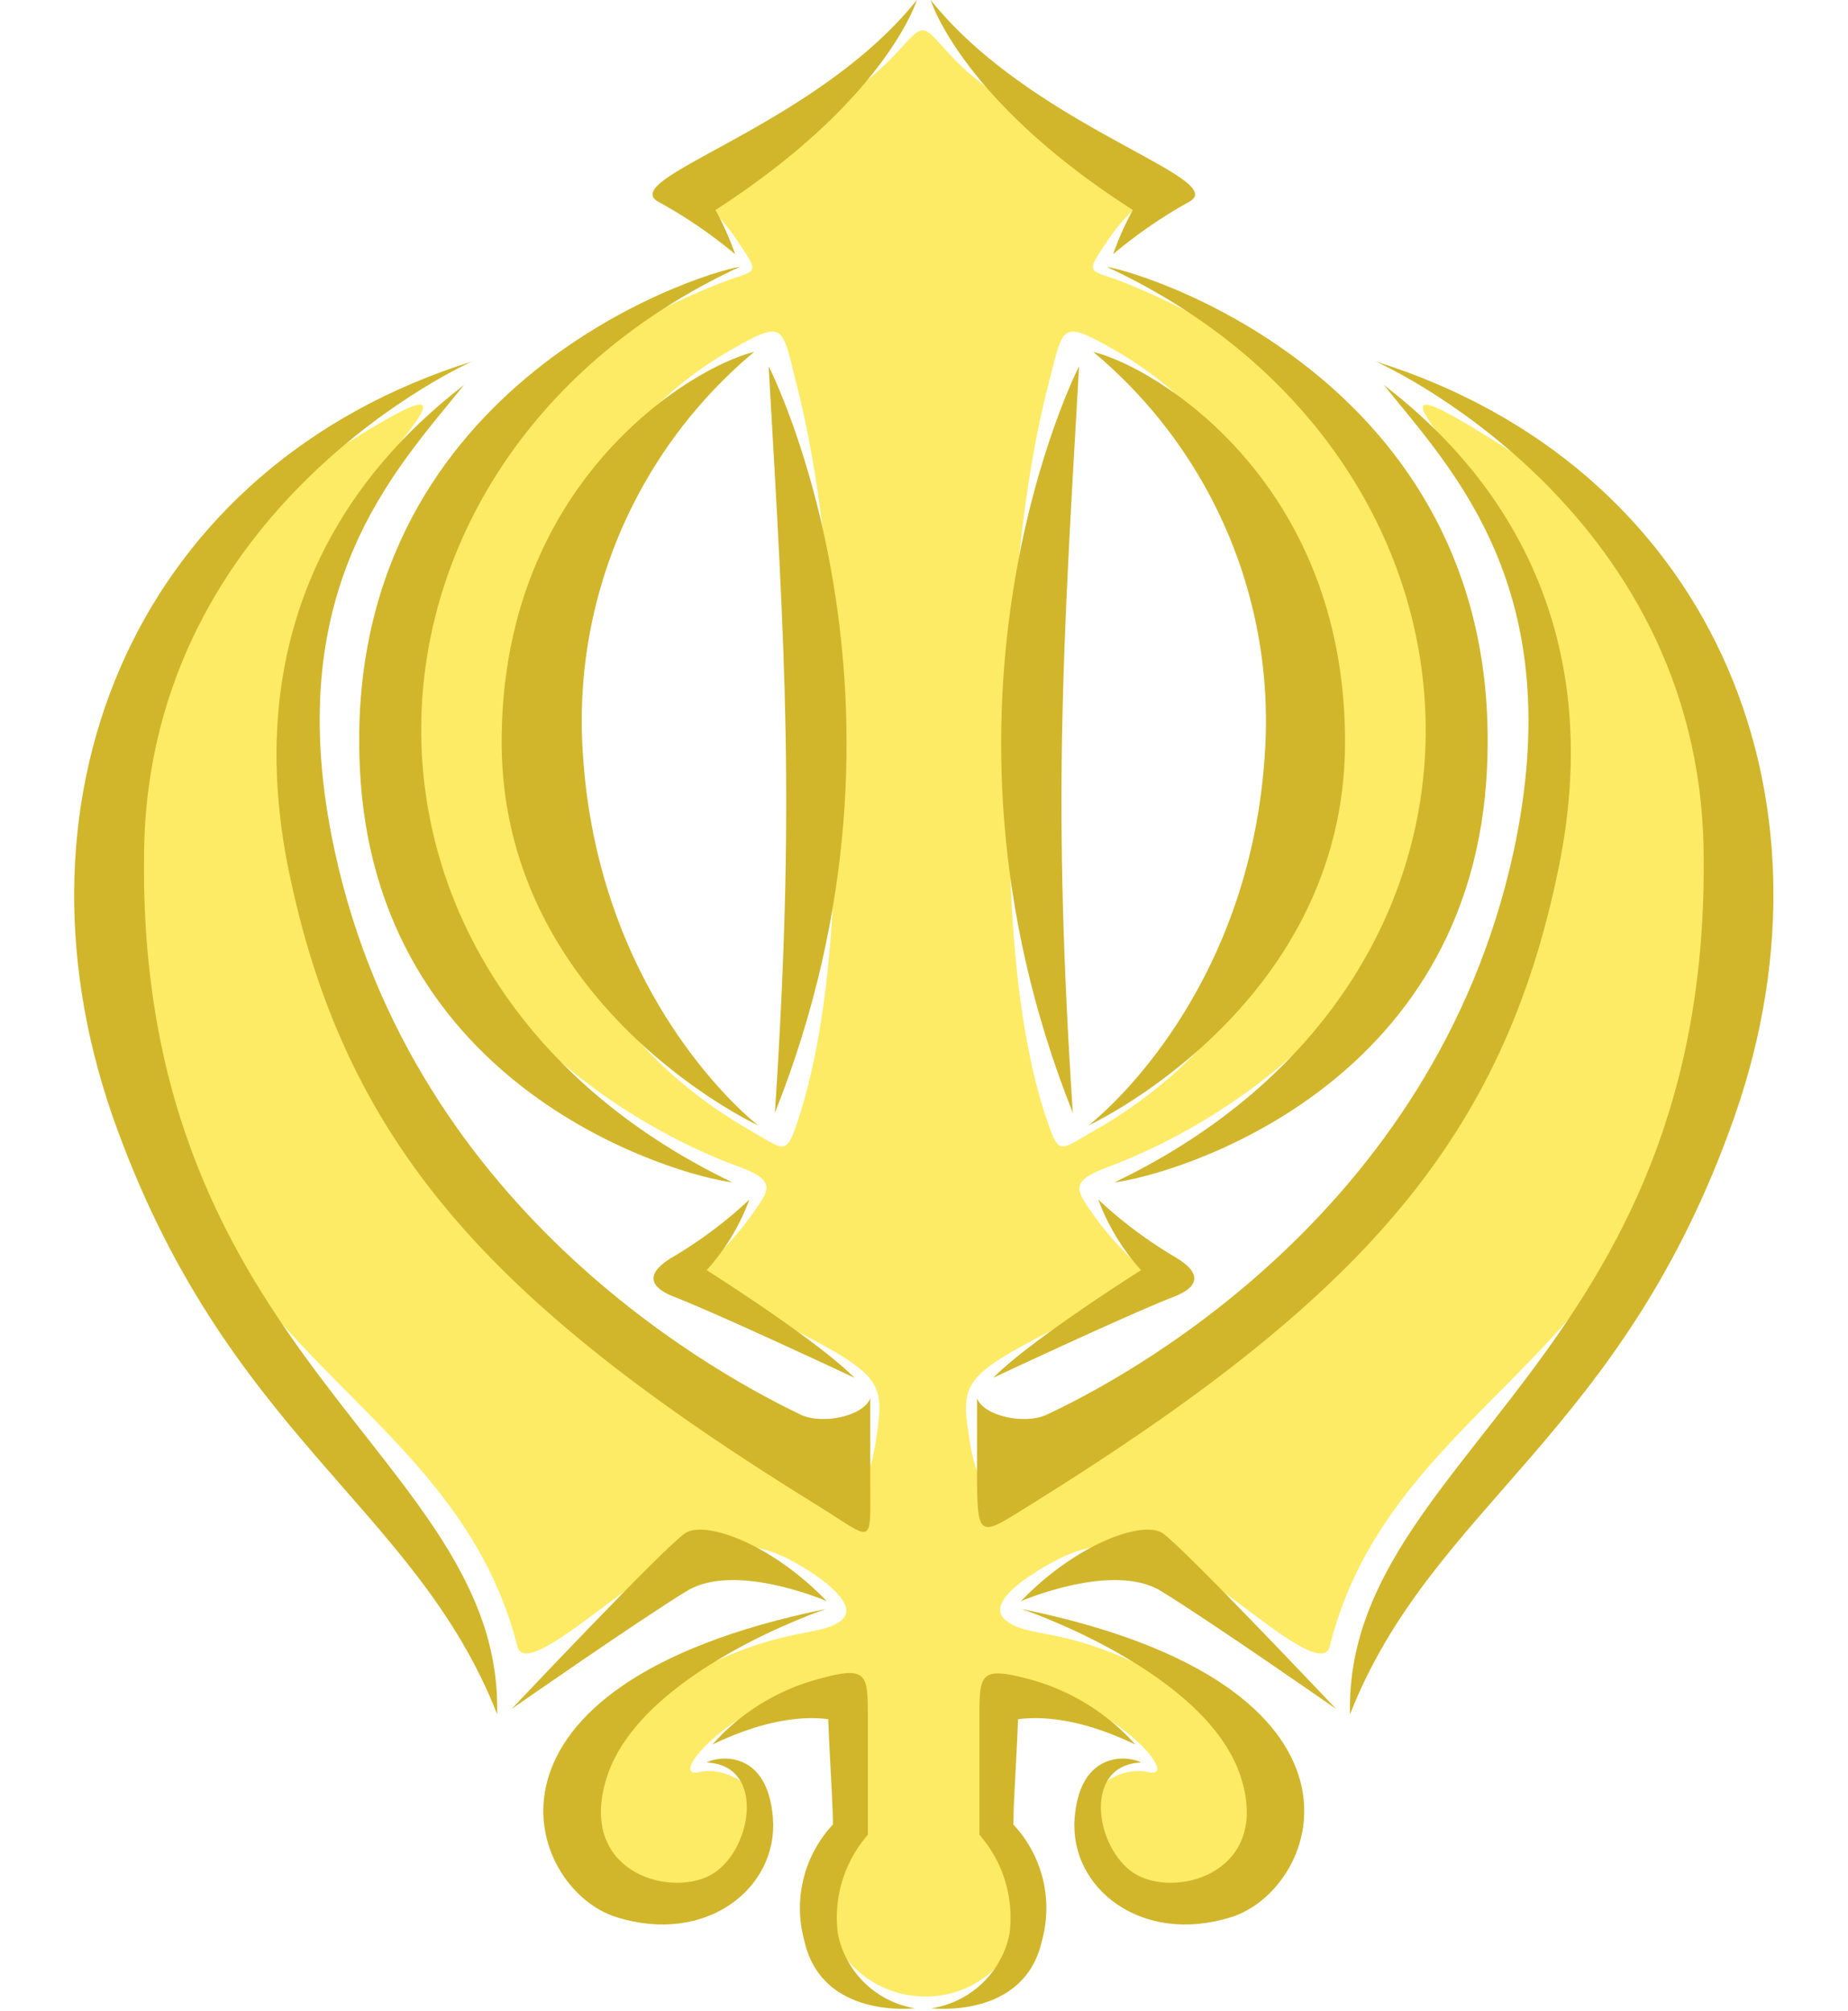 <svg xmlns="http://www.w3.org/2000/svg" viewBox="-5.2 0 129.66 141.05"><title>Depositphotos_6535804_16</title><g data-name="Layer 2"><g data-name="Layer 1"><g data-name="Layer 2"><g data-name="Layer 2-2"><path d="M4.21 50.82c2.5-8.55 5.87-14 14.4-19.4 5.48-3.44 7.28-4.22 4.74-1-2.32 3-6.56 9.32-7.23 16.15-1.52 15.32 4.26 33 17.55 43.18 6.3 4.83 11.76 9.82 18.2 14.13 2.33 1.56 3.77 1.28 4.38-2.78s.61-4.56-6-7.95-6.35-4-6.35-4a21.2 21.2 0 0 0 4-4.44c1-1.42 1.13-2-1.35-2.9-8.7-3.24-20.6-11.44-23.53-25.5-3.3-16 7-28 14.17-32.36a50.44 50.44 0 0 1 8.37-4.17c2.31-.87 2.6-.47 1.07-2.75a13.2 13.2 0 0 0-3.12-3.36S50.59 9 53.72 7c4-2.53 4.93-4.87 5.82-4.87S61.31 4.5 65.32 7c3.13 2 10.23 6.67 10.23 6.67A13.2 13.2 0 0 0 72.43 17c-1.53 2.28-1.24 1.88 1.07 2.75A50.45 50.45 0 0 1 81.86 24C89 28.36 99.33 40.31 96 56.36c-2.9 14.06-14.81 22.26-23.45 25.5-2.48.93-2.33 1.48-1.35 2.9a21.2 21.2 0 0 0 4 4.44s.3.62-6.35 4-6.65 3.89-6 7.95 2.05 4.33 4.38 2.78c6.44-4.3 11.9-9.29 18.21-14.13C98.73 79.61 104.51 61.94 103 46.62c-.68-6.82-4.91-13.16-7.24-16.15-2.54-3.27-.74-2.49 4.74 1 8.53 5.35 11.9 10.85 14.4 19.4 2.77 9.47.69 20.47-3.43 31.11-5.54 14.28-19.68 18.78-23.37 33.5-.57 2.26-6.49-3.56-10.52-5.87a8.77 8.77 0 0 0-8.75-.11c-1.22.63-5.16 2.88-3.42 4.2s4.38.28 11.31 4.11 8.31 8.83 7.09 12.06-9.14 5.17-11.8.61 1.16-6.67 3.33-6.17-1.39-3.78-6.1-5.28-4.93.33-4.93.33l.17 8.95c1.18.84 3 5.47 1 8.74a6.9 6.9 0 0 1-5.86 3 7.05 7.05 0 0 1-5.78-3.12c-1.94-3.26-.28-7.78.89-8.62l.17-8.95s-.22-1.83-4.93-.33-8.25 5.78-6.09 5.28 6 1.61 3.32 6.17-10.58 2.61-11.8-.61.17-8.22 7.09-12.06 9.7-2.89 11.3-4.11-2.2-3.57-3.42-4.2a8.76 8.76 0 0 0-8.75.11c-4 2.31-10 8.13-10.52 5.87-3.78-14.76-17.92-19.26-23.45-33.54C3.52 71.29 1.44 60.3 4.21 50.82zm64 27.61c.89 2.71.94 2.27 3.35.89 10.67-6.1 14.87-15.43 15.14-27.14.23-10.06-3.11-21.6-13.76-27.66-3.73-2.12-3.51-1.69-4.54 2.28-2.47 9.48-2.84 21.2-2.83 27.88 0 9.6.59 17.53 2.63 23.75zm-17.37 0c2-6.23 2.61-14.15 2.63-23.75 0-6.69-.36-18.4-2.82-27.87-1-4-.81-4.4-4.54-2.28-10.65 6.06-14 17.6-13.76 27.66.27 11.71 4.47 21 15.14 27.14 2.4 1.37 2.46 1.82 3.35-.89z" fill="#fdeb65"/><path d="M27.36 27C23.09 30.34 11 40.53 15 60.79c3.9 19.3 14 30.53 37.16 44.82 4 2.47 3.7 3 3.7-1.79v-5.73c-.47 1.25-3.34 1.86-4.86 1.16C46.33 97 23.87 85.56 18.28 59.68 14.31 41.34 22.54 33 27.36 27z" fill="#d1b62b"/><path d="M27.91 25.36s-22.65 10-23 34.33c-.59 35.65 25.21 42.51 24.77 60.56-5.76-14.69-19.13-19.53-27-42-7.88-22.76 1.96-45.6 25.23-52.89z" fill="#d1b62b"/><path d="M30.7 119.88s10.8-11.45 12.19-12.34 6 .72 9.92 4.78c0 0-6.43-2.78-9.81-.72s-12.3 8.28-12.3 8.28z" fill="#d1b62b"/><path d="M52.75 112.87s-13.11 4.39-15.4 11.89c-2 6.44 4.21 8.33 7.2 6.83s4.1-7.78-.17-7.95c.72-.44 4.27-1 4.65 3.89s-4.65 8.95-11 6.95-11.43-16.27 14.72-21.61z" fill="#d1b62b"/><path d="M44.78 122.38a15.23 15.23 0 0 1 7.31-4.56c3.54-1 3.6-.45 3.6 2.55v8.34a8.82 8.82 0 0 0-2.1 6.95 6.61 6.61 0 0 0 5.41 5.22c-1.94.17-6.72-.09-7.76-4.72a8.59 8.59 0 0 1 2-8.17c0-1.44-.22-4.5-.33-7.39-1.82-.24-4.53.05-8.13 1.78z" fill="#d1b62b"/><path d="M46.18 82.94C16 68.45 18 32 46.73 18.71c-3.32.55-27.84 8.59-26.69 35 .96 22.8 22.37 28.78 26.14 29.23z" fill="#d1b62b"/><path d="M48 78.95s-17.94-8.3-18-26.8 13.5-26.46 17.71-27.46a33.71 33.71 0 0 0-12.05 27.57C36.55 70.2 48 78.95 48 78.95z" fill="#d1b62b"/><path d="M48.73 25.69s12 23.36.44 52.37c1.42-21.73.72-32.12-.44-52.37z" fill="#d1b62b"/><path d="M59.13 0S57 7 45 14.73a21 21 0 0 1 1.38 3.1A33.52 33.52 0 0 0 41 14.16C38 12.51 52 8.91 59.13 0z" fill="#d1b62b"/><path d="M47.38 84.15a15.31 15.31 0 0 1-3 4.95s7.76 4.9 10.37 7.55c0 0-9.48-4.45-12.63-5.67-1.79-.69-2.11-1.66 0-2.87a30.68 30.68 0 0 0 5.26-3.96z" fill="#d1b62b"/><path d="M91.89 27c4.26 3.32 16.39 13.51 12.29 33.77-3.9 19.26-14 30.43-37 44.74-3.75 2.33-3.83 2.64-3.83-2.54v-4.88c.47 1.25 3.34 1.86 4.86 1.16 4.74-2.2 27.2-13.69 32.8-39.57C104.94 41.34 96.71 33 91.89 27z" fill="#d1b62b"/><path d="M91.33 25.36s22.66 10 23 34.33c.55 35.65-25.25 42.52-24.81 60.57 5.77-14.69 19.14-19.53 27-42 7.94-22.77-1.91-45.61-25.19-52.9z" fill="#d1b62b"/><path d="M88.54 119.88s-10.81-11.45-12.19-12.34-6 .72-9.92 4.78c0 0 6.43-2.78 9.81-.72s12.3 8.28 12.3 8.28z" fill="#d1b62b"/><path d="M66.48 112.87s13.11 4.39 15.41 11.89c2 6.44-4.21 8.33-7.2 6.83s-4.1-7.78.17-7.95c-.72-.44-4.27-1-4.66 3.89s4.66 8.95 11 6.95 11.44-16.27-14.72-21.61z" fill="#d1b62b"/><path d="M74.46 122.38a15.31 15.31 0 0 0-7.46-4.59c-3.57-.95-3.48-.32-3.48 3.06v7.86a8.82 8.82 0 0 1 2.11 6.95 6.61 6.61 0 0 1-5.49 5.22c1.94.17 6.72-.09 7.76-4.72a8.59 8.59 0 0 0-2-8.17c0-1.44.22-4.5.33-7.39 1.92-.24 4.63.05 8.23 1.78z" fill="#d1b62b"/><path d="M73 82.94c30.22-14.49 28.15-50.91-.55-64.22 3.32.55 27.85 8.59 26.69 35C98.2 76.51 76.82 82.49 73 82.94z" fill="#d1b62b"/><path d="M71.17 78.95s17.94-8.3 18-26.8-13.45-26.46-17.66-27.46a33.71 33.71 0 0 1 12.07 27.57c-.89 17.94-12.41 26.69-12.41 26.69z" fill="#d1b62b"/><path d="M70.51 25.69s-12 23.36-.44 52.37c-1.42-21.73-.72-32.12.44-52.37z" fill="#d1b62b"/><path d="M60.1 0s2.1 7 14.18 14.73a21 21 0 0 0-1.38 3.1 33.52 33.52 0 0 1 5.33-3.67C81.24 12.51 67.2 8.91 60.1 0z" fill="#d1b62b"/><path d="M71.86 84.15a15.31 15.31 0 0 0 3 4.95s-7.77 4.9-10.37 7.55c0 0 9.48-4.45 12.64-5.67 1.79-.69 2.11-1.66 0-2.87a30.71 30.71 0 0 1-5.27-3.96z" fill="#d1b62b"/></g></g></g></g></svg>